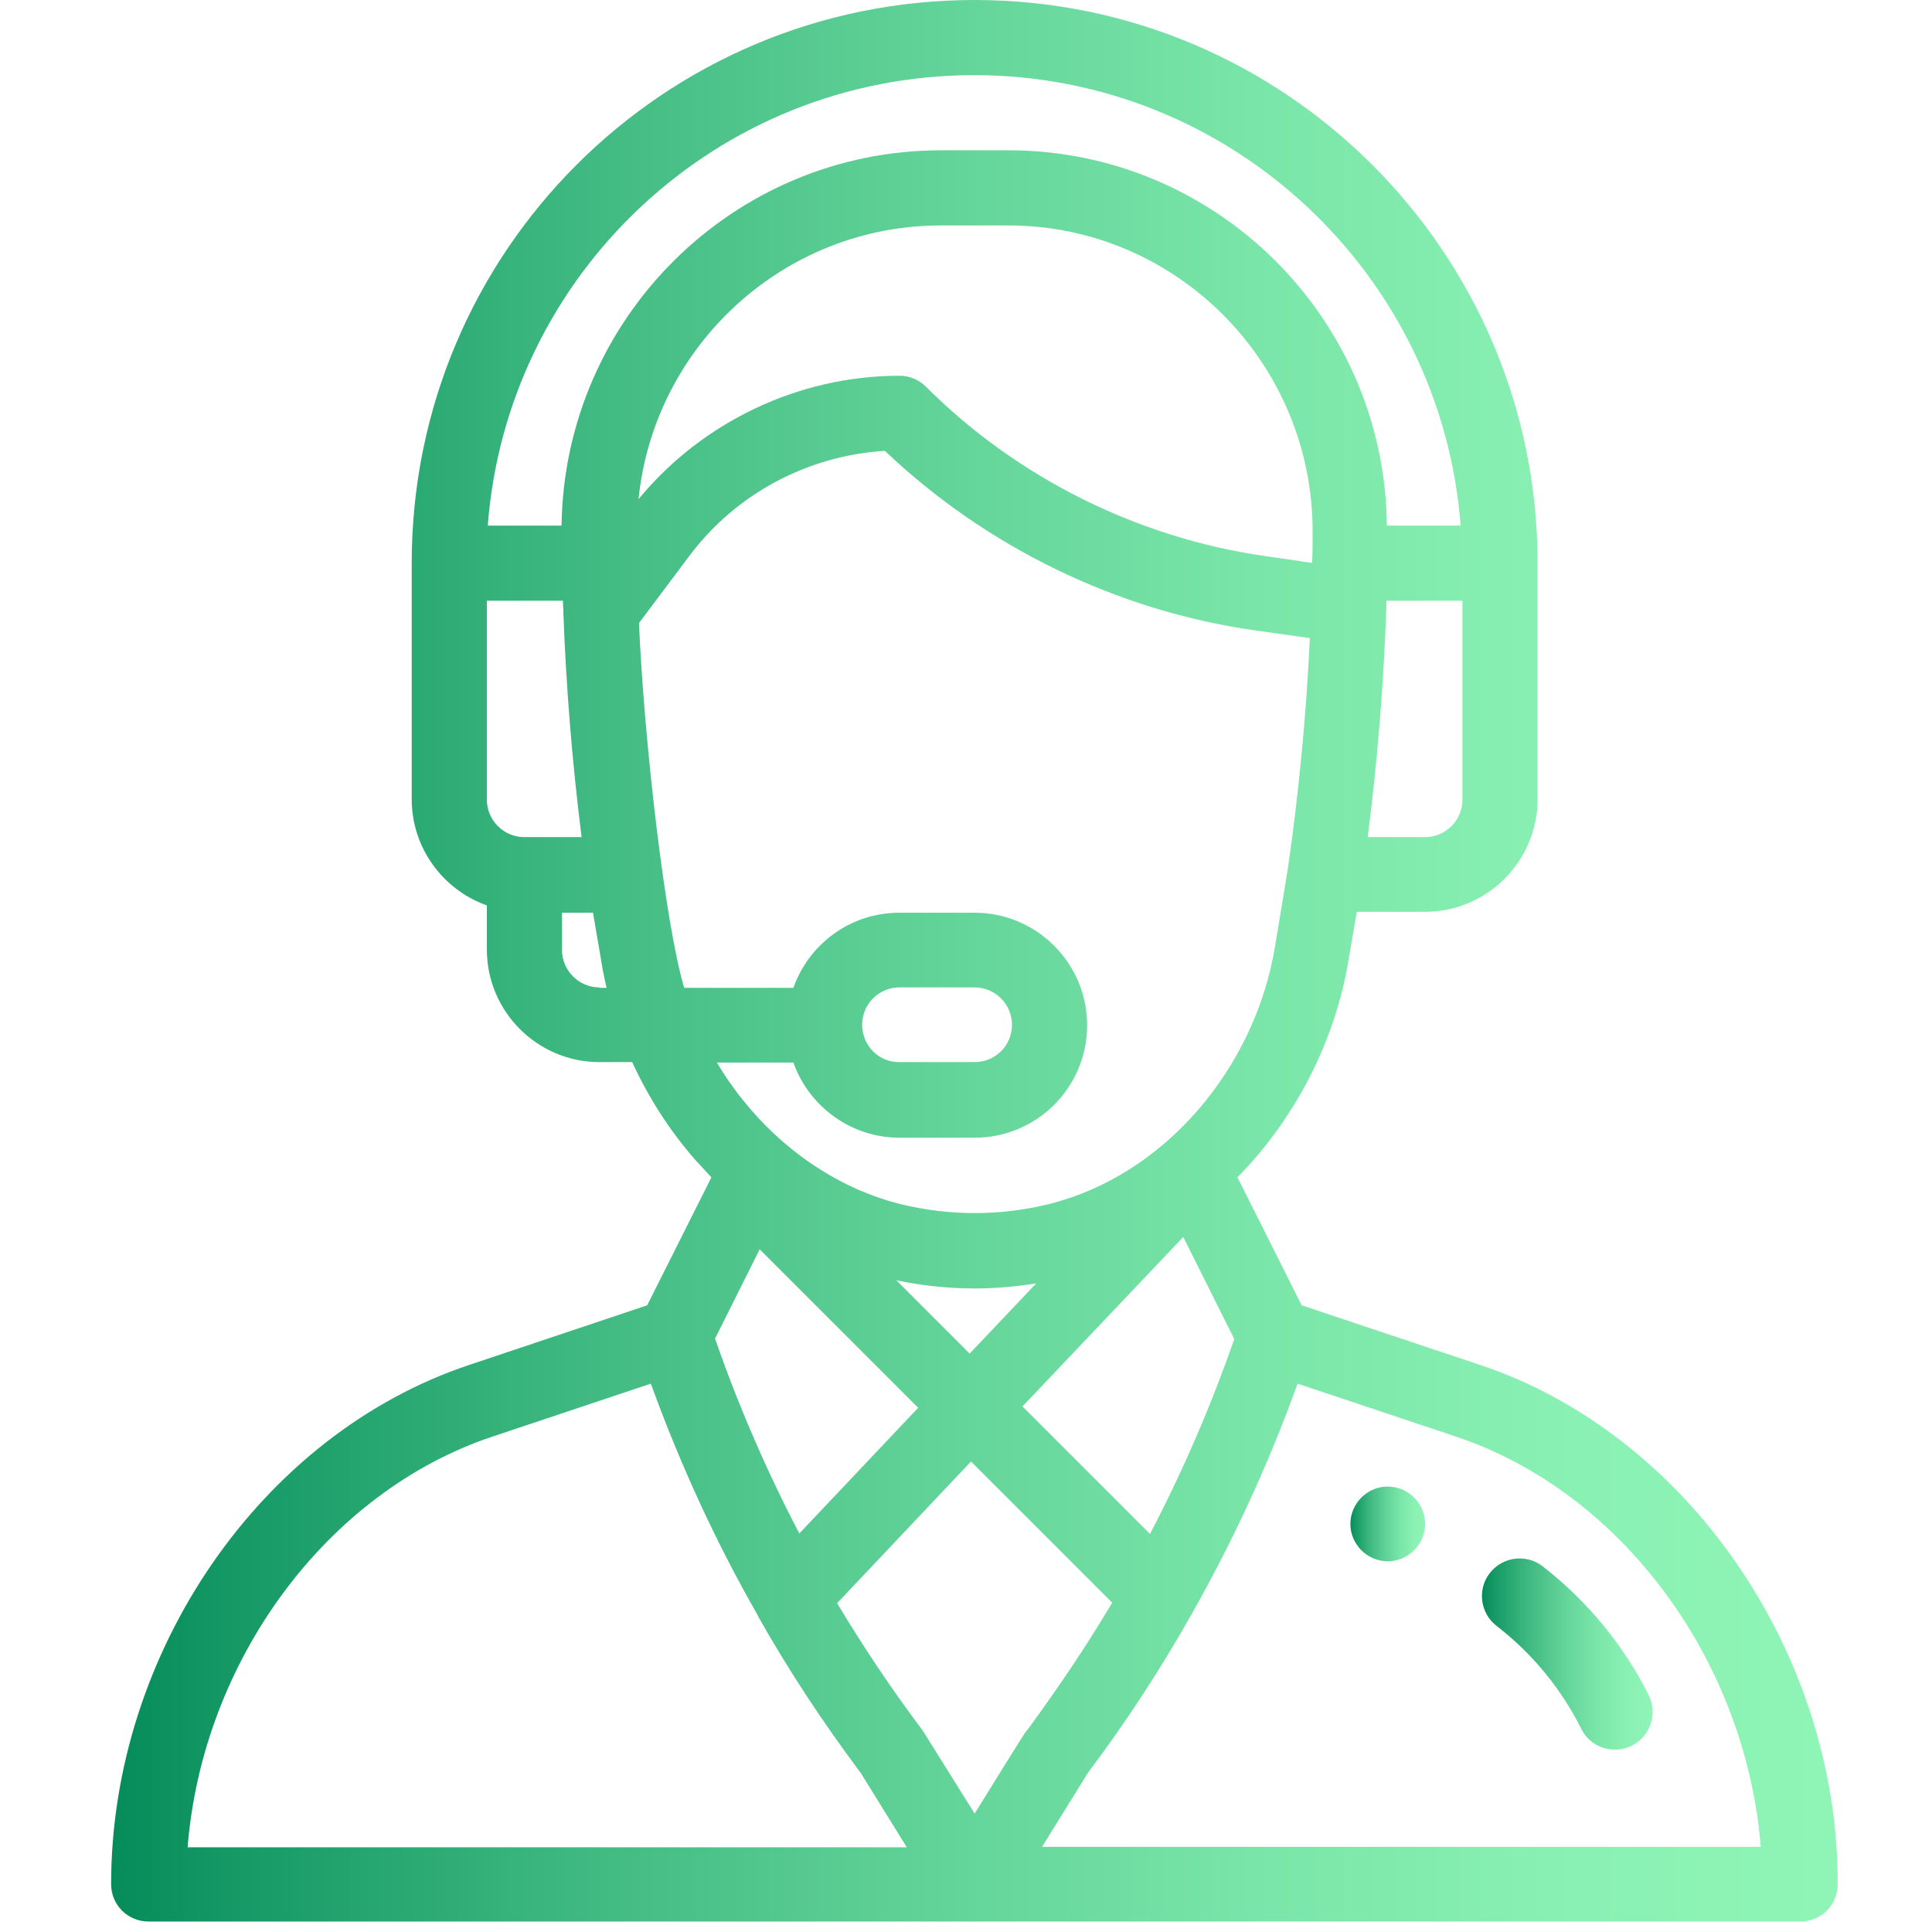 <?xml version="1.0" encoding="utf-8"?>
<!-- Generator: Adobe Illustrator 22.0.1, SVG Export Plug-In . SVG Version: 6.00 Build 0)  -->
<svg version="1.1" id="Capa_1" xmlns="http://www.w3.org/2000/svg" xmlns:xlink="http://www.w3.org/1999/xlink" x="0px" y="0px"
	 viewBox="0 0 424.2 424.2" style="enable-background:new 0 0 424.2 424.2;" xml:space="preserve">
<style type="text/css">
	.st0{fill:url(#SVGID_1_);}
	.st1{fill:url(#SVGID_2_);}
	.st2{fill:url(#SVGID_3_);}
	.st3{fill:url(#SVGID_4_);stroke:url(#SVGID_5_);stroke-miterlimit:10;}
	.st4{fill:url(#SVGID_6_);}
	.st5{fill:url(#SVGID_7_);}
	.st6{fill:url(#SVGID_8_);}
	.st7{fill:url(#SVGID_9_);}
	.st8{fill:url(#SVGID_10_);}
	.st9{fill:url(#SVGID_11_);}
	.st10{fill:url(#SVGID_12_);}
	.st11{fill:url(#SVGID_13_);}
	.st12{fill:url(#SVGID_14_);}
	.st13{fill:url(#SVGID_15_);}
	.st14{fill:url(#SVGID_16_);}
	.st15{fill:url(#SVGID_17_);}
	.st16{fill:url(#SVGID_18_);}
	.st17{fill:url(#SVGID_19_);}
	.st18{fill:url(#SVGID_20_);}
</style>
<g>
	<linearGradient id="SVGID_1_" gradientUnits="userSpaceOnUse" x1="-1402.671" y1="-433.368" x2="-1450.665" y2="-433.368">
		<stop  offset="0" style="stop-color:#8EF5B6"/>
		<stop  offset="0.15" style="stop-color:#89F1B3"/>
		<stop  offset="0.326" style="stop-color:#7BE6A9"/>
		<stop  offset="0.515" style="stop-color:#63D499"/>
		<stop  offset="0.714" style="stop-color:#42BB83"/>
		<stop  offset="0.917" style="stop-color:#189B67"/>
		<stop  offset="1" style="stop-color:#058C5A"/>
	</linearGradient>
	<path class="st0" d="M-1426.7-428.7c3.9,0,7.6,1.5,10.3,4.3c1.6,1.6,3.6,2.3,5.7,2.3c2,0,4.1-0.8,5.7-2.3c3.1-3.1,3.1-8.2,0-11.3
		c-5.8-5.8-13.5-9-21.7-9c-8.2,0-15.9,3.2-21.7,9c-3.1,3.1-3.1,8.2,0,11.3s8.2,3.1,11.3,0C-1434.2-427.2-1430.6-428.7-1426.7-428.7z
		"/>
	<linearGradient id="SVGID_2_" gradientUnits="userSpaceOnUse" x1="-1237.007" y1="-433.361" x2="-1285.002" y2="-433.361">
		<stop  offset="0" style="stop-color:#8EF5B6"/>
		<stop  offset="0.15" style="stop-color:#89F1B3"/>
		<stop  offset="0.326" style="stop-color:#7BE6A9"/>
		<stop  offset="0.515" style="stop-color:#63D499"/>
		<stop  offset="0.714" style="stop-color:#42BB83"/>
		<stop  offset="0.917" style="stop-color:#189B67"/>
		<stop  offset="1" style="stop-color:#058C5A"/>
	</linearGradient>
	<path class="st1" d="M-1282.7-435.7c-3.1,3.1-3.1,8.2,0,11.3c3.1,3.1,8.2,3.1,11.3,0c5.7-5.7,15-5.7,20.7,0
		c1.6,1.6,3.6,2.3,5.7,2.3c2,0,4.1-0.8,5.7-2.3c3.1-3.1,3.1-8.2,0-11.3C-1251.3-447.7-1270.7-447.7-1282.7-435.7z"/>
	<linearGradient id="SVGID_3_" gradientUnits="userSpaceOnUse" x1="-1247.39" y1="-332.849" x2="-1440.283" y2="-332.849">
		<stop  offset="0" style="stop-color:#8EF5B6"/>
		<stop  offset="0.15" style="stop-color:#89F1B3"/>
		<stop  offset="0.326" style="stop-color:#7BE6A9"/>
		<stop  offset="0.515" style="stop-color:#63D499"/>
		<stop  offset="0.714" style="stop-color:#42BB83"/>
		<stop  offset="0.917" style="stop-color:#189B67"/>
		<stop  offset="1" style="stop-color:#058C5A"/>
	</linearGradient>
	<path class="st2" d="M-1261-356.8c-45.7,45.6-119.9,45.6-165.6,0c-3.1-3.1-8.2-3.1-11.3,0c-3.1,3.1-3.1,8.2,0,11.3
		c25.9,25.9,60,38.9,94.1,38.9c34.1,0,68.2-13,94.1-38.9c3.1-3.1,3.1-8.2,0-11.3C-1252.9-359.9-1257.9-359.9-1261-356.8z"/>
	<linearGradient id="SVGID_4_" gradientUnits="userSpaceOnUse" x1="-1155.075" y1="-462.119" x2="-1532.599" y2="-462.119">
		<stop  offset="0" style="stop-color:#8EF5B6"/>
		<stop  offset="0.15" style="stop-color:#89F1B3"/>
		<stop  offset="0.326" style="stop-color:#7BE6A9"/>
		<stop  offset="0.515" style="stop-color:#63D499"/>
		<stop  offset="0.714" style="stop-color:#42BB83"/>
		<stop  offset="0.917" style="stop-color:#189B67"/>
		<stop  offset="1" style="stop-color:#058C5A"/>
	</linearGradient>
	<linearGradient id="SVGID_5_" gradientUnits="userSpaceOnUse" x1="-1154.575" y1="-462.119" x2="-1533.099" y2="-462.119">
		<stop  offset="0" style="stop-color:#8EF5B6"/>
		<stop  offset="0.15" style="stop-color:#89F1B3"/>
		<stop  offset="0.326" style="stop-color:#7BE6A9"/>
		<stop  offset="0.515" style="stop-color:#63D499"/>
		<stop  offset="0.714" style="stop-color:#42BB83"/>
		<stop  offset="0.917" style="stop-color:#189B67"/>
		<stop  offset="1" style="stop-color:#058C5A"/>
	</linearGradient>
	<path class="st3" d="M-1155.1-420.1c0-21.7-15.7-39.9-36.4-43.6v-133.8c0-17.4-8.6-33.5-23.1-43.1c-13.6-9-30.5-11.1-45.7-5.7
		l-50.2-17c-38.6-13.1-79.2-14.4-117.5-3.9c-50.1,13.8-78.8,43-83.2,84.6c-3.9,5.2-7,11-9.2,17.3l-3.9,11.5
		c-2.1,6.2,0.2,12.7,5.7,16.2c5.5,3.5,12.4,2.8,17.1-1.8c1.6-1.6,3.4-2.9,5.2-4v79.7c-20.7,3.8-36.4,21.9-36.4,43.6
		c0,22.6,17,41.3,38.9,44c5.5,30.3,19.9,58.3,42,80.7c28.8,29.2,67.1,45.3,107.9,45.3c0,0,0,0,0,0c40.7,0,79-15.9,107.7-44.6
		c22.5-22.5,37.1-50.7,42.4-81.4C-1171.9-378.9-1155.1-397.5-1155.1-420.1z M-1223.4-627.2c10.1,6.7,16,17.6,16,29.7v104.7
		c-24.8-3.9-43.9-25.4-43.9-51.3l-0.7-88C-1242.2-634.6-1232-633-1223.4-627.2z M-1506.8-555.6l1.6-4.6
		c4.1-12.1,13.1-21.8,24.8-26.8c11.7-5,25-4.8,36.6,0.6c24.2,11.3,53.5,5.2,71.2-14.8l2-2.2c2.9-3.3,2.6-8.4-0.7-11.3
		c-3.3-2.9-8.4-2.6-11.3,0.7l-2,2.2c-13,14.8-34.6,19.2-52.5,10.9c-15.7-7.3-33.7-7.6-49.6-0.8c-1.4,0.6-2.8,1.3-4.2,2
		c9.3-24.8,31.8-42.2,67.2-52c35.2-9.7,72.5-8.5,108.1,3.6l47.6,16.2l0.6,41.3c-21.2,28.8-52.1,48.3-87.4,55.1
		c-36.1,6.9-72.9-0.4-103.7-20.5C-1473.4-565.9-1492.4-565.5-1506.8-555.6z M-1516.6-420.1c0-12.9,8.6-23.7,20.4-27.2v43.4
		c0,3.7,0.1,7.5,0.4,11.2C-1507.8-396.1-1516.6-407.1-1516.6-420.1z M-1247.4-305.9c-25.8,25.8-60,39.9-96.4,39.9c0,0,0,0,0,0
		c-36.4,0-70.7-14.4-96.5-40.6c-25.7-26.1-39.9-60.7-39.9-97.3v-143.2c4.5,0.3,9,1.8,13.1,4.4c34.2,22.3,75.2,30.4,115.4,22.8
		c32.6-6.2,61.9-22.3,84.4-45.9v21.7c0,34.7,26.2,63.4,59.9,67.4v74.3C-1207.4-366-1221.6-331.7-1247.4-305.9z M-1191.8-392.8
		c0.2-3.2,0.3-6.4,0.3-9.6v-44.9c11.8,3.5,20.4,14.3,20.4,27.2C-1171.1-407.1-1179.8-396.1-1191.8-392.8z"/>
</g>
<path d="M-955.8-974.6l2.9,3.7l1.3,1.6L-955.8-974.6z"/>
<linearGradient id="SVGID_6_" gradientUnits="userSpaceOnUse" x1="-895.663" y1="-990.787" x2="-945.798" y2="-990.787">
	<stop  offset="0" style="stop-color:#8EF5B6"/>
	<stop  offset="0.15" style="stop-color:#89F1B3"/>
	<stop  offset="0.326" style="stop-color:#7BE6A9"/>
	<stop  offset="0.515" style="stop-color:#63D499"/>
	<stop  offset="0.714" style="stop-color:#42BB83"/>
	<stop  offset="0.917" style="stop-color:#189B67"/>
	<stop  offset="1" style="stop-color:#058C5A"/>
</linearGradient>
<path class="st4" d="M-895.7-989.7v-13.7c-17.5,0-34.9,4.6-50.1,13.3l6.8,11.9C-925.8-985.7-910.8-989.7-895.7-989.7z"/>
<linearGradient id="SVGID_7_" gradientUnits="userSpaceOnUse" x1="-711.726" y1="-844.872" x2="-1066.7" y2="-844.872">
	<stop  offset="0" style="stop-color:#8EF5B6"/>
	<stop  offset="0.15" style="stop-color:#89F1B3"/>
	<stop  offset="0.326" style="stop-color:#7BE6A9"/>
	<stop  offset="0.515" style="stop-color:#63D499"/>
	<stop  offset="0.714" style="stop-color:#42BB83"/>
	<stop  offset="0.917" style="stop-color:#189B67"/>
	<stop  offset="1" style="stop-color:#058C5A"/>
</linearGradient>
<path class="st5" d="M-750.1-762.6l-98.1-19.6v-12.3c20.8-12.1,35.8-33.1,39.8-57.8c16.1-2.7,28.5-16.7,28.5-33.6v-74.3
	c0-18.6-11.9-34.9-29.4-40.7l-0.3-0.6c-17-34-51.1-55.1-89.1-55.1c-54.9,0-99.6,44.7-99.6,99.6v71c0,16.9,12.3,30.8,28.5,33.6
	c4,24.7,19,45.7,39.8,57.8v12.3l-98.1,19.6c-22.3,4.4-38.4,24.2-38.4,46.8v82.5h355v-82.5C-711.7-738.4-727.9-758.1-750.1-762.6z
	 M-842.3-767.1l-10.2,40.9l-26-17.3l25.7-25.7L-842.3-767.1z M-904-665.1l31.9,10.6l1.7,7.6H-908L-904-665.1z M-901-678.5l3.6-16.2
	h16.3l5.5,24.7L-901-678.5z M-880.9-708.3h-16.6l-4.4-17.5l12.7-8.5l12.7,8.5L-880.9-708.3z M-807.3-866.6V-905
	c7.9,2.8,13.7,10.3,13.7,19.2C-793.6-876.9-799.4-869.4-807.3-866.6z M-984.8-885.8c0-8.9,5.7-16.4,13.7-19.2l0,38.5
	C-979.1-869.4-984.8-876.9-984.8-885.8z M-971.1-957.1v1.4c0,0.5,0,1.1,0,1.6l0,34.8c-5.1,1-9.7,3.3-13.7,6.3v-43.9
	c0-47.4,38.6-86,86-86c32.8,0,62.2,18.2,76.9,47.5l3.1,6.1l3,0.8c13,3.3,22.1,14.9,22.1,28.3v47.1c-4-3-8.6-5.3-13.7-6.3v-7.5
	c0-10.3-3.4-20.5-9.6-28.7c-9-12-23.3-19.1-38.2-19.1c-10,0-20,2.4-28.9,6.8l-51.4,25.7c-2.1,1-4.5,1.6-6.8,1.6
	c-8.4,0-15.3-6.8-15.3-15.3v-1.4c0-4.7,2.1-9,5.9-12.1l-1.3-1.7l-7.4-8.9C-967.2-974.2-971.1-966-971.1-957.1z M-957.5-865.4v-65.8
	c8,5,19.2,5.8,28.2,1.3l51.4-25.7c7-3.5,14.9-5.4,22.8-5.4c10.7,0,20.9,5.1,27.3,13.7c4.4,5.9,6.8,13.1,6.8,20.5v61.4
	c0,37.6-30.6,68.3-68.3,68.3C-926.9-797.1-957.5-827.7-957.5-865.4z M-889.2-783.4c9.6,0,18.8-1.7,27.3-4.8v8.8l-27.3,27.3
	l-27.3-27.3v-8.8C-908-785.2-898.8-783.4-889.2-783.4z M-925.6-769.2l25.7,25.7l-26,17.3l-10.2-40.9L-925.6-769.2z M-1053-715.7
	c0-16.2,11.5-30.3,27.4-33.5l76.1-15.2l15.1,60.3l20.5-13.7l4.1,16.3l-12.1,54.5h-62.8v-68.3h-13.7v68.3h-54.6V-715.7z
	 M-725.4-646.9H-780v-68.3h-13.7v68.3h-62.8l-12.1-54.5l4.1-16.3l20.5,13.7l15.1-60.3l76.1,15.2c15.9,3.2,27.4,17.3,27.4,33.5
	V-646.9z"/>
<linearGradient id="SVGID_8_" gradientUnits="userSpaceOnUse" x1="-841.428" y1="-906.31" x2="-855.081" y2="-906.31">
	<stop  offset="0" style="stop-color:#8EF5B6"/>
	<stop  offset="0.15" style="stop-color:#89F1B3"/>
	<stop  offset="0.326" style="stop-color:#7BE6A9"/>
	<stop  offset="0.515" style="stop-color:#63D499"/>
	<stop  offset="0.714" style="stop-color:#42BB83"/>
	<stop  offset="0.917" style="stop-color:#189B67"/>
	<stop  offset="1" style="stop-color:#058C5A"/>
</linearGradient>
<path class="st6" d="M-841.4-906.3c0,3.8-3.1,6.8-6.8,6.8s-6.8-3.1-6.8-6.8c0-3.8,3.1-6.8,6.8-6.8S-841.4-910.1-841.4-906.3z"/>
<linearGradient id="SVGID_9_" gradientUnits="userSpaceOnUse" x1="-923.345" y1="-906.31" x2="-936.998" y2="-906.31">
	<stop  offset="0" style="stop-color:#8EF5B6"/>
	<stop  offset="0.15" style="stop-color:#89F1B3"/>
	<stop  offset="0.326" style="stop-color:#7BE6A9"/>
	<stop  offset="0.515" style="stop-color:#63D499"/>
	<stop  offset="0.714" style="stop-color:#42BB83"/>
	<stop  offset="0.917" style="stop-color:#189B67"/>
	<stop  offset="1" style="stop-color:#058C5A"/>
</linearGradient>
<path class="st7" d="M-923.3-906.3c0,3.8-3.1,6.8-6.8,6.8c-3.8,0-6.8-3.1-6.8-6.8c0-3.8,3.1-6.8,6.8-6.8
	C-926.4-913.1-923.3-910.1-923.3-906.3z"/>
<linearGradient id="SVGID_10_" gradientUnits="userSpaceOnUse" x1="-855.081" y1="-841.459" x2="-923.345" y2="-841.459">
	<stop  offset="0" style="stop-color:#8EF5B6"/>
	<stop  offset="0.15" style="stop-color:#89F1B3"/>
	<stop  offset="0.326" style="stop-color:#7BE6A9"/>
	<stop  offset="0.515" style="stop-color:#63D499"/>
	<stop  offset="0.714" style="stop-color:#42BB83"/>
	<stop  offset="0.917" style="stop-color:#189B67"/>
	<stop  offset="1" style="stop-color:#058C5A"/>
</linearGradient>
<path class="st8" d="M-855.1-858.5h-13.7c0,11.3-9.2,20.5-20.5,20.5s-20.5-9.2-20.5-20.5h-13.7c0,18.8,15.3,34.1,34.1,34.1
	C-870.4-824.4-855.1-839.7-855.1-858.5z"/>
<linearGradient id="SVGID_11_" gradientUnits="userSpaceOnUse" x1="-560.254" y1="-359.135" x2="-977.946" y2="-359.135">
	<stop  offset="0" style="stop-color:#8EF5B6"/>
	<stop  offset="0.15" style="stop-color:#89F1B3"/>
	<stop  offset="0.326" style="stop-color:#7BE6A9"/>
	<stop  offset="0.515" style="stop-color:#63D499"/>
	<stop  offset="0.714" style="stop-color:#42BB83"/>
	<stop  offset="0.917" style="stop-color:#189B67"/>
	<stop  offset="1" style="stop-color:#058C5A"/>
</linearGradient>
<path class="st9" d="M-576.7-313.5l-45.6-18.2c-2.7-1.1-4.4-3.7-4.4-6.6v-22c12.2-10.9,19.9-26.7,19.9-44.3V-458
	c4.1-4.6,6.6-10.7,6.6-17.4v-19.9c0-3.4-2.8-6.2-6.2-6.2h-79.7c-11.2,0-20.8,7.1-24.5,17.1c-16.4-14.7-38.1-23.7-61.8-23.7
	c-24.2,0-46.2,9.3-62.7,24.6c-14.1-11.6-31.8-17.9-50.2-17.9c-43.7,0-79.3,35.6-79.3,79.3v79.7c0,3,2.1,5.6,5.1,6.1l40.7,7.4
	c-0.7,1.4-1.9,2.6-3.4,3.3l-40.5,18.7c-9.2,4.3-15.2,13.6-15.2,23.7v33.8c0,3.4,2.8,6.2,6.2,6.2c3.4,0,6.2-2.8,6.2-6.2v-33.8
	c0-5.3,3.1-10.2,8-12.4l32.9-15.2l26,24.2c3.7,3.5,8.5,5.2,13.3,5.2c4.8,0,9.6-1.7,13.3-5.2l16.4-15.3l29.5,8.4l-39.5,18
	c-11.7,5.3-19.2,17-19.2,29.9v29.4c0,3.4,2.8,6.2,6.2,6.2c3.4,0,6.2-2.8,6.2-6.2v-29.4c0-8,4.7-15.2,11.9-18.5l26.3-11.9l44.5,27.8
	c5.3,3.3,11.3,5,17.4,5c6.1,0,12.1-1.7,17.4-5l44.5-27.8l26.3,11.9c7.2,3.3,11.9,10.6,11.9,18.5v29.4c0,3.4,2.8,6.2,6.2,6.2
	c3.4,0,6.2-2.8,6.2-6.2v-29.4c0-12.8-7.5-24.5-19.2-29.9l-39.5-18l28.3-8.1c7.4,3.4,15.8,5.2,24.2,5.2c18.2,0,35.1-8.3,44.6-21.5
	l40.2,16.1c5.2,2.1,8.6,7.1,8.6,12.7v39.7c0,3.4,2.8,6.2,6.2,6.2c3.4,0,6.2-2.8,6.2-6.2v-39.7C-560.3-299.9-566.7-309.5-576.7-313.5
	z M-686.1-489.1h73.5v13.7c0,7.6-6.1,13.7-13.7,13.7h-39.9c-3.4,0-6.2,2.8-6.2,6.2s2.8,6.2,6.2,6.2h39.9c2.4,0,4.8-0.3,7.1-1v45.7
	c0,25.9-21.1,46.9-46.9,46.9c-4.7,0-9.3-0.7-13.7-2v-22.2c4.2,2.4,8.9,3.7,13.7,3.7c6.2,0,12.1-2.1,17.1-6c2.7-2.1,3.2-6,1.1-8.7
	c-2.1-2.7-6-3.2-8.7-1.1c-2.8,2.2-6.1,3.4-9.4,3.4c-3.4,0-6.6-1.2-9.5-3.4c-1.3-1-2.8-1.4-4.3-1.3v-20.4c0-21.6-7.5-41.5-19.9-57.3
	c0-1.4,0-2.4,0-2.5C-699.8-483-693.6-489.1-686.1-489.1z M-772.4-495.7c44.2,0,80.1,36,80.1,80.1V-314l-39.3,11.2
	c-0.9-1.9-1.4-3.9-1.4-6.1v-12.5c20-13,33.2-35.5,33.2-61v-21c0-6.1-4.3-11.4-10.3-12.6c-8.5-1.7-24.9-5.9-39.3-14.4
	c-3-1.7-6.8-0.8-8.5,2.2c-1.7,3-0.8,6.8,2.2,8.5c15.9,9.4,33.8,14,43.1,15.9c0.2,0,0.4,0.2,0.4,0.4v21c0,33.2-27,60.2-60.2,60.2
	c-33.2,0-60.2-27-60.2-60.2v-21c0-0.2,0.2-0.4,0.4-0.4c13.8-2.8,47.8-11.9,64.8-34.6c2.1-2.8,1.5-6.6-1.2-8.7
	c-2.7-2.1-6.6-1.5-8.7,1.2c-4.8,6.4-20.1,22.2-57.4,29.9c-6,1.2-10.3,6.5-10.3,12.6v21c0,25.5,13.2,48.1,33.2,61v12.5
	c0,2.1-0.5,4.2-1.4,6.1l-39.3-11.2v-101.6C-852.6-459.8-816.6-495.7-772.4-495.7z M-952.2-422.2c0-36.9,30-66.9,66.9-66.9
	c15.2,0,29.8,5.1,41.6,14.5c-8.9,10.8-15.5,23.7-18.8,37.7c-12.2-4.6-27.3-11.9-38.3-23c-2.4-2.4-6.4-2.4-8.8,0
	c-2.4,2.4-2.4,6.4,0,8.8c11,11,26.1,20,45.1,26.7c-0.3,2.9-0.4,5.8-0.4,8.7v55.6c-6.3,3-13.3,4.6-20.4,4.6
	c-25.9,0-46.9-21.1-46.9-46.9v-14.4c0-1.9,0.7-3.7,2.1-5l9.4-9.4c2.4-2.4,2.4-6.4,0-8.8c-2.4-2.4-6.4-2.4-8.8,0l-9.4,9.4
	c-3.7,3.7-5.7,8.6-5.7,13.8v14.4c0,20.6,10.6,38.8,26.6,49.5v11.3l-34.1-6.2V-422.2z M-880.5-295.8c-2.7,2.5-6.9,2.5-9.6,0
	l-22.7-21.2c4.5-3.7,7.2-9.2,7.2-15.1v-14.4c6.4,2.3,13.2,3.6,20.4,3.6c7,0,13.9-1.2,20.4-3.6v36.3L-880.5-295.8z M-761.6-258.9
	c-6.6,4.1-15,4.1-21.6,0l-37.5-23.4l5.9-2.7c9.3-4.2,15.3-13.6,15.3-23.8v-6.1c8.3,3.4,17.5,5.2,27,5.2c9.5,0,18.6-1.9,27-5.2v6.1
	c0,10.2,6,19.6,15.3,23.8l5.9,2.7L-761.6-258.9z M-666.1-308.9c-4.7,0-9.3-0.7-13.7-2v-35.8c4.5,1.1,9,1.6,13.7,1.6
	c9.7,0,18.9-2.4,27-6.5v13.4c0,5.7,2.4,10.8,6.4,14.5C-640.1-314.6-652.6-308.9-666.1-308.9z"/>
<linearGradient id="SVGID_12_" gradientUnits="userSpaceOnUse" x1="-633.331" y1="-418.928" x2="-645.773" y2="-418.928">
	<stop  offset="0" style="stop-color:#8EF5B6"/>
	<stop  offset="0.15" style="stop-color:#89F1B3"/>
	<stop  offset="0.326" style="stop-color:#7BE6A9"/>
	<stop  offset="0.515" style="stop-color:#63D499"/>
	<stop  offset="0.714" style="stop-color:#42BB83"/>
	<stop  offset="0.917" style="stop-color:#189B67"/>
	<stop  offset="1" style="stop-color:#058C5A"/>
</linearGradient>
<path class="st10" d="M-639.6-409.4c3.4,0,6.2-2.8,6.2-6.2v-6.6c0-3.4-2.8-6.2-6.2-6.2c-3.4,0-6.2,2.8-6.2,6.2v6.6
	C-645.8-412.2-643-409.4-639.6-409.4z"/>
<linearGradient id="SVGID_13_" gradientUnits="userSpaceOnUse" x1="-905.715" y1="-412.284" x2="-918.157" y2="-412.284">
	<stop  offset="0" style="stop-color:#8EF5B6"/>
	<stop  offset="0.15" style="stop-color:#89F1B3"/>
	<stop  offset="0.326" style="stop-color:#7BE6A9"/>
	<stop  offset="0.515" style="stop-color:#63D499"/>
	<stop  offset="0.714" style="stop-color:#42BB83"/>
	<stop  offset="0.917" style="stop-color:#189B67"/>
	<stop  offset="1" style="stop-color:#058C5A"/>
</linearGradient>
<path class="st11" d="M-911.9-402.7c3.4,0,6.2-2.8,6.2-6.2v-6.6c0-3.4-2.8-6.2-6.2-6.2c-3.4,0-6.2,2.8-6.2,6.2v6.6
	C-918.2-405.5-915.4-402.7-911.9-402.7z"/>
<linearGradient id="SVGID_14_" gradientUnits="userSpaceOnUse" x1="-865.852" y1="-380.416" x2="-904.87" y2="-380.416">
	<stop  offset="0" style="stop-color:#8EF5B6"/>
	<stop  offset="0.15" style="stop-color:#89F1B3"/>
	<stop  offset="0.326" style="stop-color:#7BE6A9"/>
	<stop  offset="0.515" style="stop-color:#63D499"/>
	<stop  offset="0.714" style="stop-color:#42BB83"/>
	<stop  offset="0.917" style="stop-color:#189B67"/>
	<stop  offset="1" style="stop-color:#058C5A"/>
</linearGradient>
<path class="st12" d="M-902.1-377.2c4.9,3.2,10.7,5,16.7,5c6,0,11.8-1.7,16.7-5c2.9-1.9,3.7-5.7,1.8-8.6c-1.9-2.9-5.7-3.7-8.6-1.8
	c-2.9,1.9-6.3,2.9-9.9,2.9c-3.5,0-7-1-9.9-2.9c-2.9-1.9-6.7-1.1-8.6,1.8C-905.7-382.9-904.9-379.1-902.1-377.2z"/>
<linearGradient id="SVGID_15_" gradientUnits="userSpaceOnUse" x1="-739.626" y1="-352.494" x2="-805.216" y2="-352.494">
	<stop  offset="0" style="stop-color:#8EF5B6"/>
	<stop  offset="0.15" style="stop-color:#89F1B3"/>
	<stop  offset="0.326" style="stop-color:#7BE6A9"/>
	<stop  offset="0.515" style="stop-color:#63D499"/>
	<stop  offset="0.714" style="stop-color:#42BB83"/>
	<stop  offset="0.917" style="stop-color:#189B67"/>
	<stop  offset="1" style="stop-color:#058C5A"/>
</linearGradient>
<path class="st13" d="M-804.2-365.9c-1.2,1.7-1.4,3.9-0.6,5.8c5.8,14.5,18.5,23.8,32.3,23.8c13.8,0,26.5-9.4,32.3-23.8
	c0.8-1.9,0.5-4.1-0.6-5.8c-1.2-1.7-3.1-2.7-5.2-2.7H-799C-801.1-368.7-803-367.7-804.2-365.9z M-756.8-356.2
	c-4.2,4.8-9.7,7.5-15.6,7.5c-5.9,0-11.4-2.7-15.6-7.5H-756.8z"/>
<linearGradient id="SVGID_16_" gradientUnits="userSpaceOnUse" x1="-786.129" y1="-398.996" x2="-818.506" y2="-398.996">
	<stop  offset="0" style="stop-color:#8EF5B6"/>
	<stop  offset="0.15" style="stop-color:#89F1B3"/>
	<stop  offset="0.326" style="stop-color:#7BE6A9"/>
	<stop  offset="0.515" style="stop-color:#63D499"/>
	<stop  offset="0.714" style="stop-color:#42BB83"/>
	<stop  offset="0.917" style="stop-color:#189B67"/>
	<stop  offset="1" style="stop-color:#058C5A"/>
</linearGradient>
<path class="st14" d="M-798.2-393.5c0.9,2.5,3.3,4,5.8,4c0.7,0,1.5-0.1,2.2-0.4c3.2-1.2,4.8-4.8,3.6-8c-2.4-6.4-8.8-10.7-15.8-10.7
	c-7,0-13.4,4.3-15.8,10.7c-1.2,3.2,0.4,6.8,3.6,8c3.2,1.2,6.8-0.4,8-3.6c0.5-1.3,2-2.6,4.1-2.6
	C-800.1-396.1-798.7-394.8-798.2-393.5z"/>
<linearGradient id="SVGID_17_" gradientUnits="userSpaceOnUse" x1="-726.338" y1="-398.996" x2="-758.714" y2="-398.996">
	<stop  offset="0" style="stop-color:#8EF5B6"/>
	<stop  offset="0.15" style="stop-color:#89F1B3"/>
	<stop  offset="0.326" style="stop-color:#7BE6A9"/>
	<stop  offset="0.515" style="stop-color:#63D499"/>
	<stop  offset="0.714" style="stop-color:#42BB83"/>
	<stop  offset="0.917" style="stop-color:#189B67"/>
	<stop  offset="1" style="stop-color:#058C5A"/>
</linearGradient>
<path class="st15" d="M-754.7-389.9c3.2,1.2,6.8-0.4,8-3.6c0.5-1.3,2-2.6,4.1-2.6s3.7,1.3,4.1,2.6c0.9,2.5,3.3,4,5.8,4
	c0.7,0,1.5-0.1,2.2-0.4c3.2-1.2,4.8-4.8,3.6-8c-2.4-6.4-8.8-10.7-15.8-10.7c-7,0-13.4,4.3-15.8,10.7
	C-759.5-394.7-757.9-391.1-754.7-389.9z"/>
<g>
	<g>
		<linearGradient id="SVGID_18_" gradientUnits="userSpaceOnUse" x1="312.906" y1="334.633" x2="296.422" y2="334.633">
			<stop  offset="0" style="stop-color:#8EF5B6"/>
			<stop  offset="0.15" style="stop-color:#89F1B3"/>
			<stop  offset="0.326" style="stop-color:#7BE6A9"/>
			<stop  offset="0.515" style="stop-color:#63D499"/>
			<stop  offset="0.714" style="stop-color:#42BB83"/>
			<stop  offset="0.917" style="stop-color:#189B67"/>
			<stop  offset="1" style="stop-color:#058C5A"/>
		</linearGradient>
		<path class="st16" d="M304.7,326.4c-4.5,0-8.2,3.7-8.2,8.2s3.7,8.2,8.2,8.2s8.2-3.7,8.2-8.2S309.2,326.4,304.7,326.4z"/>
	</g>
</g>
<g>
	<g>
		<linearGradient id="SVGID_19_" gradientUnits="userSpaceOnUse" x1="403.57" y1="211" x2="24.43" y2="211">
			<stop  offset="0" style="stop-color:#8EF5B6"/>
			<stop  offset="0.15" style="stop-color:#89F1B3"/>
			<stop  offset="0.326" style="stop-color:#7BE6A9"/>
			<stop  offset="0.515" style="stop-color:#63D499"/>
			<stop  offset="0.714" style="stop-color:#42BB83"/>
			<stop  offset="0.917" style="stop-color:#189B67"/>
			<stop  offset="1" style="stop-color:#058C5A"/>
		</linearGradient>
		<path class="st17" d="M325,299.7l-39.2-13.1l-14.1-28.1c12.7-12.9,21.5-30,24.4-47.8l1.8-10.5h15c13.6,0,24.7-11.1,24.7-24.7
			v-51.9C337.6,55.5,282.2,0,214,0C145.7,0,90.4,55.3,90.4,123.6v51.9c0,10.7,6.9,19.9,16.5,23.3v9.7c0,13.6,11.1,24.7,24.7,24.7
			h7.2c3.6,7.8,8.2,15,13.8,21.4c1.2,1.3,2.4,2.6,3.6,3.9l-14.1,28.1L103,299.7c-45.6,15.2-78.6,63.1-78.6,114
			c0,4.6,3.7,8.2,8.2,8.2h362.7c4.6,0,8.2-3.7,8.2-8.2C403.6,362.9,370.5,314.9,325,299.7z M321.1,175.6c0,4.5-3.7,8.2-8.2,8.2
			h-12.6c2.1-16.2,3.5-33.5,4.1-50.5c0-0.5,0-0.9,0-1.4h16.7V175.6z M115.1,183.8c-4.5,0-8.2-3.7-8.2-8.2v-43.7h16.7
			c0,0.9,0.1,1.7,0.1,2.6c0,0,0,0.1,0,0.1c0,0,0,0,0,0c0.6,16.5,2,33.4,4,49.2L115.1,183.8L115.1,183.8z M131.6,216.8
			c-4.5,0-8.2-3.7-8.2-8.2v-8.2h6.8l1.8,10.5c0.3,2,0.7,4,1.2,6H131.6z M123.3,115.4h-16.2c4.2-55.2,50.3-98.9,106.8-98.9
			c56.3,0,102.6,43.7,106.8,98.9h-16.2C304.1,69.9,267,33,221.4,33h-14.8C161,33,123.9,69.9,123.3,115.4z M206.6,49.5h14.8
			c36.9,0,66.8,30.2,66.8,67.1c0,2.6,0,4.9-0.1,6.9c0,0,0,0.1,0,0.1l-10.3-1.5c-28-4-54.5-17.2-74.5-37.2c-1.5-1.5-3.6-2.4-5.8-2.4
			c-22.1,0-43.3,10.1-57.3,27.1C143.6,76,172,49.5,206.6,49.5z M150.2,216.8c-4.1-13.7-8.8-54.1-9.9-80l11.1-14.8
			c10.2-13.6,26-22,42.9-23c22.2,21.1,50.9,35.1,81.2,39.4l12.1,1.7c-0.8,17.2-2.5,34.5-4.8,50.4c0,0,0,0,0,0
			c-0.8,5.1-1.4,8.4-2.9,17.6c-4.4,26.2-23.9,49.9-49.7,56.3c-10.6,2.6-21.8,2.6-32.4,0c-16.1-4-30.9-15.2-40.4-31.1h16.8
			c3.4,9.6,12.6,16.5,23.3,16.5H214c13.7,0,24.7-11.1,24.7-24.7c0-13.6-11.1-24.7-24.7-24.7h-16.5c-11,0-20,7.1-23.3,16.5H150.2z
			 M196.8,281.1c5.7,1.2,11.4,1.8,17.2,1.8c4.5,0,9-0.4,13.5-1.1l-14.6,15.4L196.8,281.1z M201.6,309.1l-26.1,27.6
			c-7.2-13.8-13.4-28.1-18.5-42.8l9.8-19.6L201.6,309.1z M259.8,271.6L271,294c-5.1,14.7-11.3,29-18.5,42.8l-28-28L259.8,271.6z
			 M189.3,225c0-4.6,3.7-8.2,8.2-8.2H214c4.5,0,8.2,3.7,8.2,8.2c0,4.6-3.7,8.2-8.2,8.2h-16.5C193,233.3,189.3,229.6,189.3,225z
			 M41.2,405.5c3.3-40.8,30.4-77.9,67-90.1l34.7-11.6c6.4,17.6,14.2,34.7,23.5,50.9c0,0,0,0.1,0,0.1c0,0,0,0,0,0
			c6.7,11.9,14.3,23.4,22.6,34.5l10.1,16.3H41.2z M214,398.2l-11.2-17.9c-0.1-0.2-0.3-0.4-0.4-0.6c-6.7-8.9-12.9-18.2-18.6-27.7
			l29.4-31.1l31,31c-5.7,9.6-12,18.9-18.6,27.9C225.2,380.2,225.7,379.3,214,398.2z M228.8,405.5l10.1-16.3
			c8.3-11,15.9-22.7,22.7-34.7c0-0.1,0.1-0.1,0.1-0.2c0,0,0,0,0,0c9.1-16.1,16.9-33,23.2-50.5l34.7,11.6
			c36.6,12.2,63.7,49.3,67,90.1L228.8,405.5L228.8,405.5z"/>
	</g>
</g>
<g>
	<g>
		<linearGradient id="SVGID_20_" gradientUnits="userSpaceOnUse" x1="362.855" y1="363.106" x2="325.384" y2="363.106">
			<stop  offset="0" style="stop-color:#8EF5B6"/>
			<stop  offset="0.15" style="stop-color:#89F1B3"/>
			<stop  offset="0.326" style="stop-color:#7BE6A9"/>
			<stop  offset="0.515" style="stop-color:#63D499"/>
			<stop  offset="0.714" style="stop-color:#42BB83"/>
			<stop  offset="0.917" style="stop-color:#189B67"/>
			<stop  offset="1" style="stop-color:#058C5A"/>
		</linearGradient>
		<path class="st18" d="M362,372.2c-5.5-11-13.6-20.8-23.3-28.3c-3.6-2.8-8.8-2.1-11.6,1.5c-2.8,3.6-2.1,8.8,1.5,11.6
			c7.8,6,14.2,13.8,18.6,22.6c2,4.1,7,5.7,11.1,3.7C362.4,381.2,364,376.2,362,372.2z"/>
	</g>
</g>
</svg>
